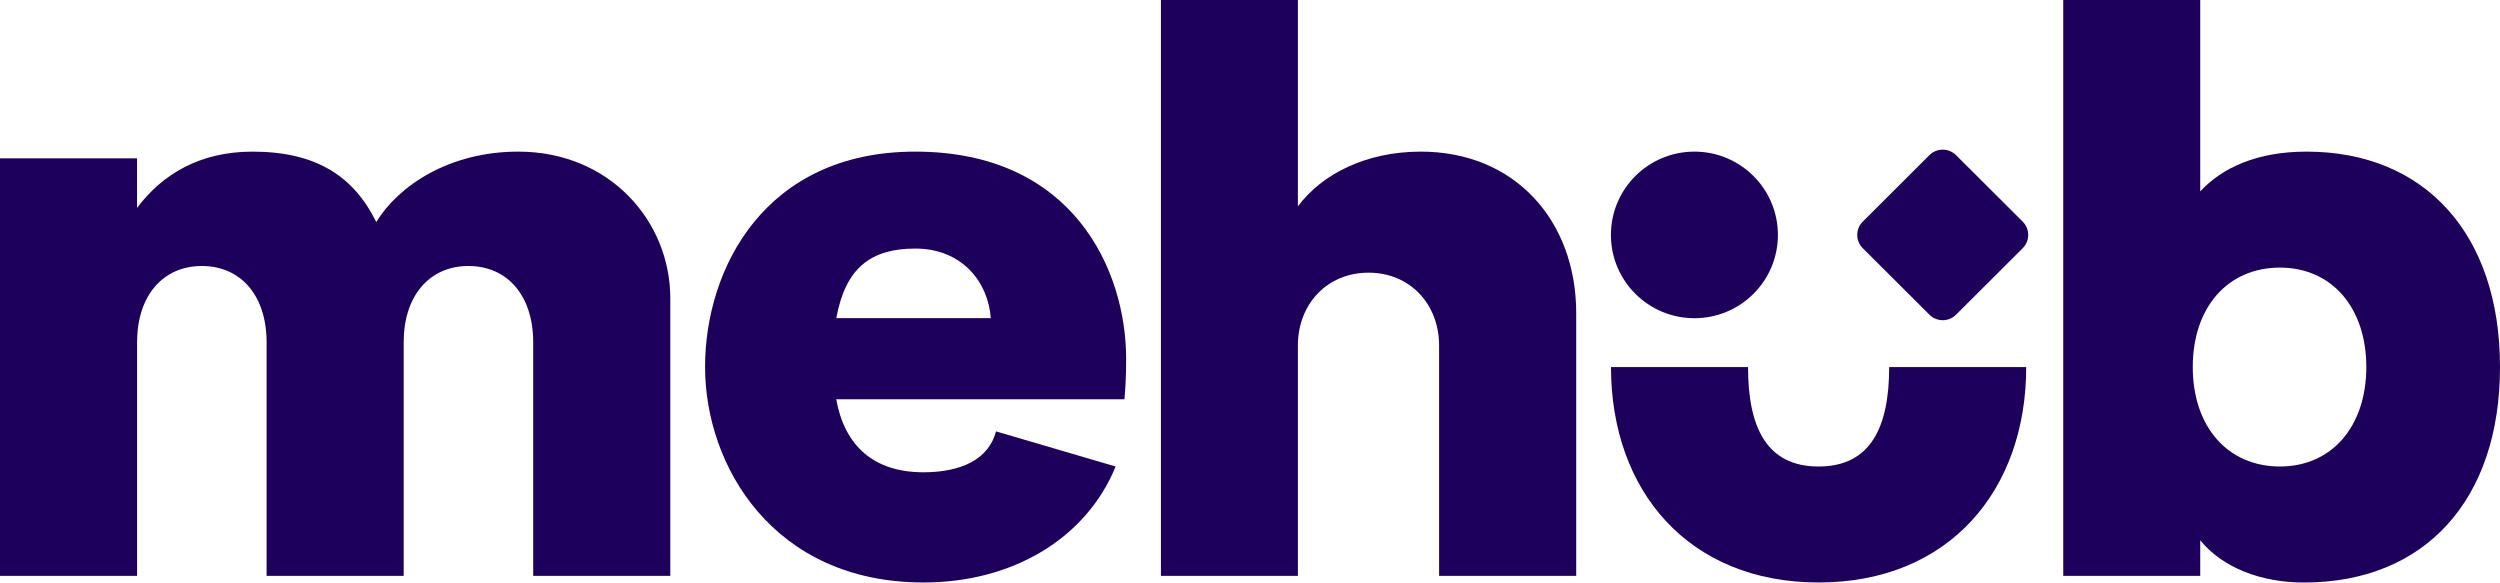 <svg width="103" height="24" viewBox="0 0 103 24" fill="none" xmlns="http://www.w3.org/2000/svg">
    <path d="M46.397 14.783C46.397 11.162 44.243 6.247 37.706 6.247C31.516 6.247 29.049 11.059 29.049 15.12C29.049 19.185 31.853 23.998 38.048 23.998C41.721 23.998 44.75 22.187 45.964 19.22L41.037 17.773C40.729 18.935 39.587 19.458 38.045 19.458C35.994 19.458 34.795 18.365 34.453 16.451H46.326C46.363 16.046 46.397 15.569 46.397 14.783ZM34.456 13.108C34.832 11.027 35.893 10.241 37.706 10.241C39.656 10.241 40.719 11.644 40.82 13.108H34.456Z" fill="#1D005A"/>
    <path d="M58.538 6.247C56.283 6.247 54.468 7.168 53.473 8.502V0H47.83V23.725H53.473V14.235C53.473 12.531 54.675 11.234 56.384 11.234C58.092 11.234 59.291 12.531 59.291 14.235V23.725H64.94V12.904C64.94 9.079 62.404 6.247 58.538 6.247Z" fill="#1D005A"/>
    <path d="M95.03 6.247C93.011 6.247 91.573 6.893 90.65 7.885V0H85.006V23.725H90.65V22.261C91.573 23.388 93.146 24 94.926 24C99.885 24 103 20.617 103 15.122C103 9.627 99.888 6.247 95.03 6.247ZM93.934 19.22C91.78 19.22 90.342 17.581 90.342 15.12C90.342 12.663 91.78 11.025 93.934 11.025C96.059 11.025 97.492 12.663 97.492 15.12C97.492 17.584 96.057 19.22 93.934 19.22Z" fill="#1D005A"/>
    <path d="M69.81 13.11C71.71 13.11 73.25 11.574 73.25 9.679C73.25 7.783 71.71 6.247 69.81 6.247C67.91 6.247 66.37 7.783 66.37 9.679C66.37 11.574 67.91 13.11 69.81 13.11Z" fill="#1D005A"/>
    <path d="M79.491 6.392C79.794 6.09 80.287 6.09 80.589 6.392L83.335 9.131C83.638 9.433 83.638 9.924 83.335 10.226L80.589 12.965C80.287 13.268 79.794 13.268 79.491 12.965L76.746 10.226C76.443 9.924 76.443 9.433 76.746 9.131L79.491 6.392Z" fill="#1D005A"/>
    <path d="M77.834 15.122C77.834 17.581 77.081 19.22 74.926 19.22C72.769 19.22 72.019 17.581 72.019 15.122H66.373C66.373 20.21 69.556 23.998 74.926 23.998C80.299 23.998 83.48 20.207 83.48 15.122H77.834Z" fill="#1D005A"/>
    <path d="M21.354 6.247C18.511 6.247 16.425 7.645 15.502 9.148C14.576 7.269 13.035 6.247 10.403 6.247C8.211 6.247 6.67 7.2 5.646 8.568V6.522H0V23.725H5.648V14.1C5.648 12.189 6.707 10.959 8.315 10.959C9.927 10.959 10.984 12.187 10.984 14.1V23.725H16.632V14.1C16.632 12.189 17.691 10.959 19.299 10.959C20.911 10.959 21.968 12.187 21.968 14.1V23.725H27.616V12.29C27.618 9.114 25.117 6.247 21.354 6.247Z" fill="#1D005A"/>
</svg>
